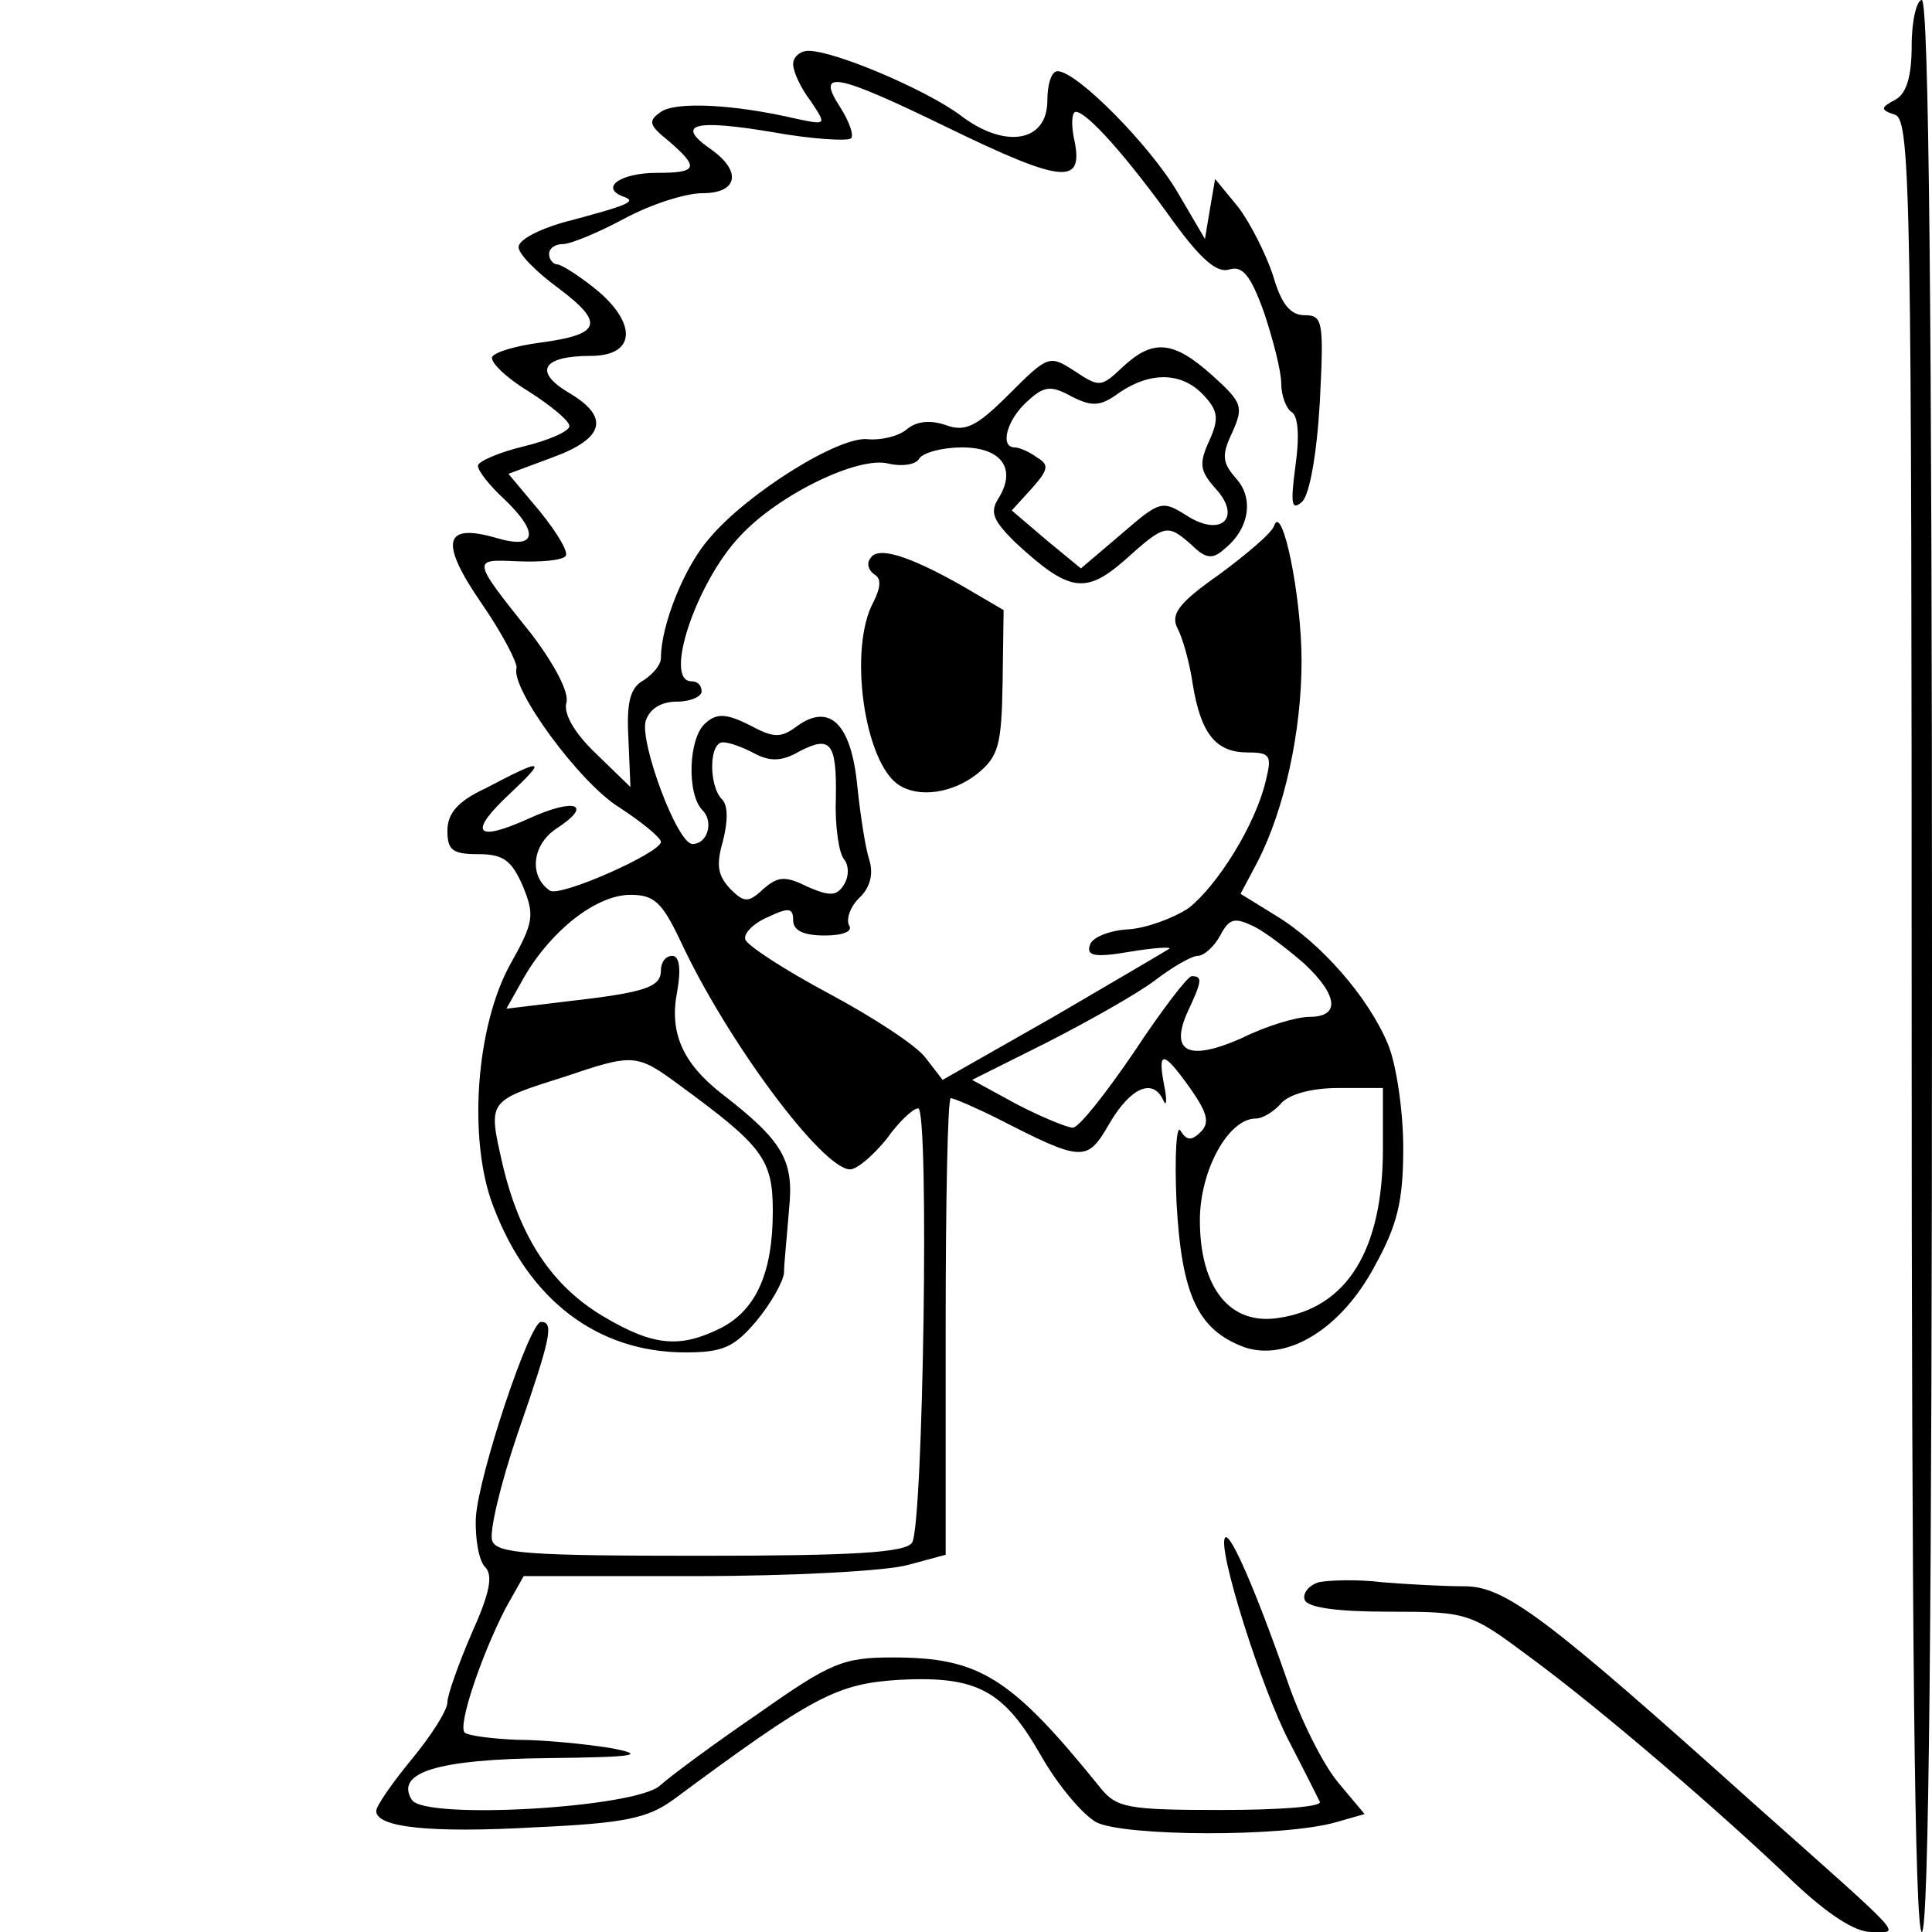 <?xml version="1.0" standalone="no"?>
<!DOCTYPE svg PUBLIC "-//W3C//DTD SVG 20010904//EN"
 "http://www.w3.org/TR/2001/REC-SVG-20010904/DTD/svg10.dtd">
<svg version="1.0" xmlns="http://www.w3.org/2000/svg"
 width="190pt" height="190pt" viewBox="0 0 190 190"
 preserveAspectRatio="xMidYMid meet">
<g transform="translate(0,190) scale(0.1,-0.1)"
fill="#000000" stroke="none">
<path d="M1880 1855 c0 -30 -5 -47 -16 -53 -15 -8 -15 -10 0 -15 15 -6 16 -88
16 -897 0 -587 3 -890 10 -890 7 0 10 323 10 950 0 627 -3 950 -10 950 -5 0
-10 -20 -10 -45z"/>
<path d="M780 1837 c0 -7 7 -23 17 -36 16 -24 16 -24 -13 -18 -64 15 -120 17
-134 7 -13 -9 -12 -13 8 -29 30 -26 28 -31 -12 -31 -35 0 -56 -14 -34 -23 15
-5 9 -8 -59 -26 -24 -7 -43 -17 -43 -24 0 -7 18 -25 40 -41 45 -34 41 -45 -19
-53 -23 -3 -44 -9 -47 -14 -2 -5 13 -20 36 -34 22 -14 40 -29 40 -34 0 -5 -20
-14 -45 -20 -25 -6 -45 -15 -45 -19 0 -5 11 -19 25 -32 36 -34 33 -51 -7 -39
-52 15 -56 -4 -14 -65 20 -29 35 -58 34 -63 -6 -20 62 -113 101 -137 23 -15
41 -30 41 -34 -1 -11 -98 -54 -109 -48 -21 14 -18 45 6 61 37 24 19 31 -27 10
-53 -24 -60 -14 -18 25 36 34 33 35 -24 5 -28 -13 -38 -25 -38 -42 0 -19 5
-23 30 -23 25 0 33 -6 44 -31 12 -29 11 -36 -12 -77 -34 -61 -42 -173 -17
-238 35 -93 103 -144 189 -144 37 0 48 5 70 31 14 17 26 38 27 47 0 9 3 37 5
63 5 48 -6 67 -67 114 -38 30 -51 60 -43 100 4 23 2 35 -5 35 -6 0 -11 -6 -11
-14 0 -17 -15 -22 -94 -31 l-58 -7 18 32 c27 46 71 80 104 80 23 0 31 -7 49
-45 46 -99 140 -225 167 -225 7 0 23 14 36 30 12 17 26 30 31 30 11 0 5 -410
-6 -427 -6 -10 -59 -13 -208 -13 -168 0 -201 2 -205 15 -3 8 8 55 25 105 33
95 36 110 23 110 -11 0 -61 -149 -64 -192 -1 -21 3 -43 9 -49 8 -8 5 -25 -13
-65 -13 -30 -24 -61 -24 -68 0 -8 -16 -33 -35 -56 -19 -23 -35 -46 -35 -51 0
-16 52 -22 157 -16 88 4 110 9 135 27 139 103 161 114 222 118 77 4 103 -10
140 -75 16 -28 40 -57 54 -65 27 -14 184 -15 236 0 l28 8 -26 31 c-15 18 -37
62 -50 100 -31 89 -56 146 -61 141 -9 -8 36 -150 63 -201 15 -29 28 -55 30
-59 2 -5 -42 -8 -97 -8 -92 0 -103 2 -119 22 -88 109 -119 128 -204 128 -49 0
-61 -5 -132 -55 -44 -30 -87 -62 -97 -71 -24 -22 -232 -34 -244 -14 -17 27 26
40 134 41 87 1 98 3 61 10 -25 4 -66 8 -91 8 -25 1 -48 4 -52 7 -7 7 16 75 40
122 l18 32 170 0 c93 0 187 5 208 11 l37 10 0 224 c0 124 2 225 5 225 3 0 24
-9 46 -20 84 -43 88 -43 110 -5 21 36 43 45 53 23 3 -7 4 -1 1 14 -7 36 -1 35
26 -3 16 -23 19 -33 10 -42 -9 -9 -14 -9 -20 1 -4 7 -6 -24 -4 -70 5 -92 21
-126 67 -143 42 -14 95 18 128 80 22 40 28 63 28 116 0 37 -7 83 -15 102 -19
46 -66 100 -111 127 l-34 21 17 32 c26 51 43 127 43 197 0 64 -19 156 -27 133
-2 -7 -27 -28 -54 -48 -40 -28 -48 -39 -41 -53 5 -9 12 -34 15 -55 8 -49 23
-67 54 -67 22 0 24 -3 18 -27 -10 -44 -48 -104 -76 -126 -15 -10 -42 -20 -60
-21 -18 -1 -35 -8 -37 -15 -4 -11 4 -13 39 -7 24 4 41 5 39 3 -3 -2 -54 -32
-114 -67 l-109 -62 -17 22 c-9 12 -52 40 -95 63 -43 23 -80 47 -82 53 -2 6 8
16 22 22 21 10 25 9 25 -3 0 -10 10 -15 31 -15 18 0 28 4 24 10 -3 6 1 18 10
27 11 10 14 24 10 37 -4 12 -9 45 -12 74 -6 60 -27 81 -59 58 -16 -12 -23 -12
-47 1 -22 11 -32 12 -43 2 -17 -14 -19 -70 -3 -86 11 -11 5 -33 -10 -33 -15 0
-52 100 -46 121 4 12 15 19 31 19 13 0 24 5 24 10 0 6 -4 10 -10 10 -28 0 5
98 48 143 38 41 117 79 146 71 13 -3 27 -1 30 5 4 6 23 11 42 11 39 0 54 -21
36 -50 -9 -14 -5 -22 16 -43 53 -49 69 -52 108 -18 40 36 42 36 66 15 14 -14
21 -14 32 -4 25 20 29 50 12 69 -14 16 -15 23 -4 46 11 25 10 29 -20 56 -38
34 -58 36 -88 8 -21 -20 -23 -20 -47 -4 -25 16 -26 16 -65 -23 -32 -32 -43
-37 -62 -30 -15 5 -28 4 -38 -4 -8 -7 -25 -11 -38 -10 -28 4 -119 -53 -156
-97 -25 -28 -48 -86 -48 -118 0 -7 -8 -16 -17 -22 -13 -7 -17 -21 -15 -57 l2
-48 -34 33 c-21 20 -32 39 -29 50 3 10 -12 38 -34 67 -60 75 -59 74 -14 72 23
-1 44 1 47 5 4 3 -8 23 -25 44 l-31 37 43 16 c52 19 57 40 16 64 -35 21 -25
36 22 36 43 0 46 30 8 63 -18 15 -37 27 -41 27 -4 0 -8 5 -8 10 0 6 6 10 14
10 7 0 34 11 60 25 26 14 60 25 77 25 35 0 39 22 7 44 -34 24 -15 29 62 16 39
-7 74 -9 77 -6 3 3 -2 17 -11 31 -24 37 -4 33 105 -20 113 -55 134 -57 126
-15 -4 17 -3 30 1 30 11 0 51 -45 96 -108 27 -37 43 -51 55 -47 13 4 21 -6 34
-42 9 -27 17 -58 17 -70 0 -12 5 -25 10 -28 7 -4 8 -25 4 -53 -5 -38 -4 -45 7
-35 7 8 14 46 17 98 4 79 3 85 -15 85 -14 0 -23 11 -31 39 -7 21 -22 51 -34
67 l-23 28 -5 -29 -5 -30 -27 46 c-27 46 -99 119 -118 119 -6 0 -10 -13 -10
-29 0 -41 -42 -48 -86 -14 -34 25 -123 63 -149 63 -8 0 -15 -6 -15 -13z m404
-326 c14 -15 15 -23 5 -45 -10 -22 -9 -29 6 -46 27 -29 6 -49 -28 -27 -24 15
-26 15 -64 -18 l-40 -34 -34 28 -34 29 20 22 c16 18 17 23 5 30 -8 6 -18 10
-22 10 -15 0 -8 27 12 45 17 16 24 16 44 5 20 -10 28 -10 47 4 31 21 62 20 83
-3z m-442 -352 c15 -8 27 -8 44 2 31 16 37 9 36 -47 -1 -26 3 -53 8 -59 5 -6
5 -17 0 -25 -7 -11 -13 -12 -36 -2 -22 11 -29 10 -43 -2 -15 -14 -19 -14 -33
0 -12 13 -14 23 -7 47 5 20 5 35 -1 41 -13 13 -13 56 1 56 6 0 20 -5 31 -11z
m541 -207 c33 -31 35 -52 5 -52 -13 0 -43 -9 -67 -21 -52 -23 -71 -14 -53 26
14 30 15 35 4 35 -4 0 -30 -34 -57 -75 -28 -41 -54 -74 -60 -74 -5 0 -30 10
-55 23 l-44 24 74 37 c41 21 89 48 106 61 17 13 36 24 42 24 6 0 16 9 22 20 9
17 14 18 33 9 12 -6 34 -23 50 -37z m-615 -119 c82 -60 92 -73 92 -124 0 -60
-16 -97 -51 -115 -40 -20 -66 -18 -115 11 -51 30 -83 78 -100 151 -14 62 -15
61 61 85 68 23 71 23 113 -8z m692 -63 c0 -99 -35 -156 -102 -166 -48 -8 -78
29 -78 96 0 49 28 100 55 100 7 0 18 7 25 15 8 9 30 15 56 15 l44 0 0 -60z"/>
<path d="M856 1351 c-4 -5 -2 -12 4 -16 7 -4 6 -13 -1 -27 -25 -46 -9 -158 25
-180 20 -13 53 -8 77 11 21 17 24 28 25 90 l1 71 -41 24 c-53 30 -83 39 -90
27z"/>
<path d="M1297 344 c-10 -3 -16 -11 -14 -17 2 -8 32 -12 83 -12 78 0 80 -1
139 -45 68 -50 186 -151 260 -222 32 -30 59 -48 75 -48 29 0 39 -11 -115 126
-206 185 -245 214 -285 214 -21 0 -57 2 -81 4 -24 3 -52 2 -62 0z"/>
</g>
</svg>
